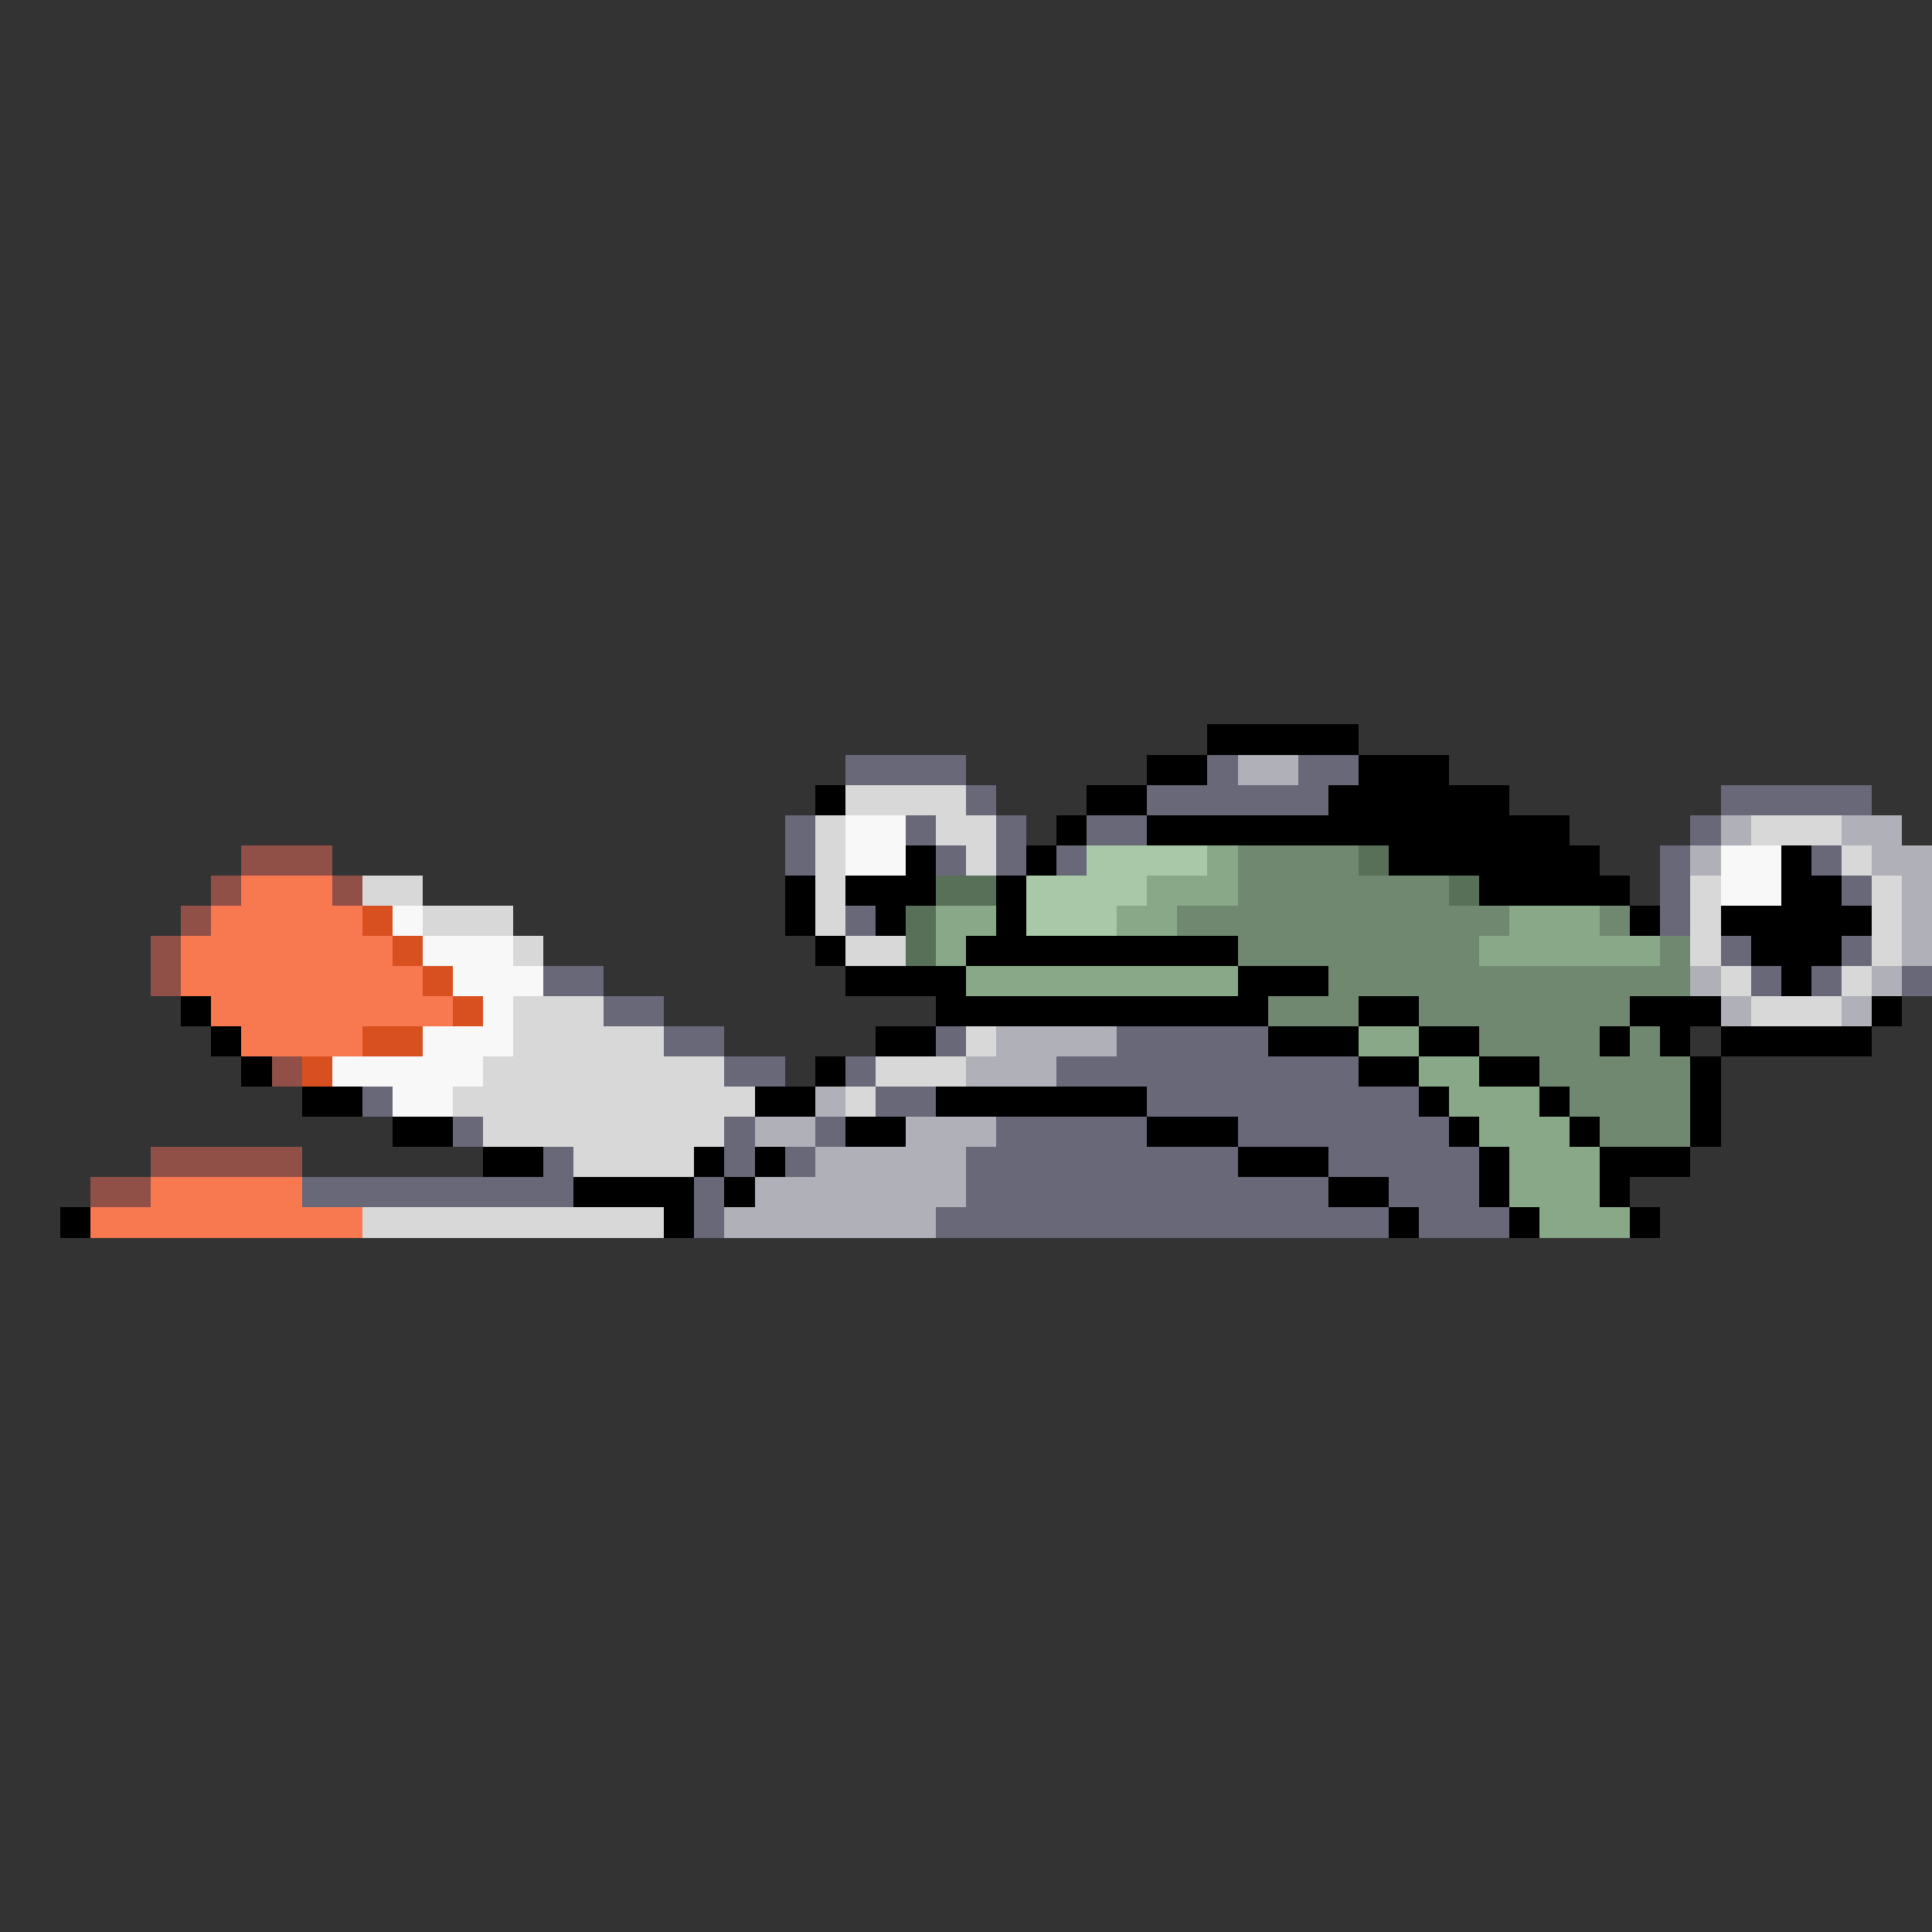 <svg xmlns="http://www.w3.org/2000/svg" viewBox="0 -0.5 64 64" shape-rendering="crispEdges">
<rect x="0" y="-0.5" width="64" height="64" fill="#333333" stroke="none"/>
<path stroke="#000000" d="M40 24h5M38 25h2M45 25h3M27 26h1M36 26h2M44 26h6M35 27h1M38 27h14M30 28h1M34 28h1M46 28h7M59 28h1M26 29h1M28 29h3M33 29h1M49 29h5M59 29h2M26 30h1M29 30h1M33 30h1M54 30h1M57 30h5M27 31h1M32 31h9M58 31h3M28 32h4M41 32h3M59 32h1M6 33h1M31 33h11M45 33h2M54 33h3M62 33h1M7 34h1M29 34h2M42 34h3M47 34h2M53 34h1M55 34h1M57 34h5M8 35h1M27 35h1M45 35h2M49 35h2M56 35h1M10 36h2M25 36h2M31 36h7M47 36h1M51 36h1M56 36h1M13 37h2M28 37h2M38 37h3M48 37h1M52 37h1M56 37h1M16 38h2M23 38h1M25 38h1M41 38h3M49 38h1M53 38h3M19 39h4M24 39h1M44 39h2M49 39h1M53 39h1M2 40h1M22 40h1M46 40h1M50 40h1M54 40h1" />
<path stroke="#686878" d="M28 25h4M40 25h1M43 25h2M32 26h1M38 26h6M57 26h5M26 27h1M30 27h1M33 27h1M36 27h2M56 27h1M26 28h1M31 28h1M33 28h1M35 28h1M55 28h1M60 28h1M55 29h1M61 29h1M28 30h1M55 30h1M57 31h1M61 31h1M18 32h2M58 32h1M60 32h1M63 32h1M20 33h2M22 34h2M31 34h1M37 34h5M24 35h2M28 35h1M35 35h10M12 36h1M29 36h2M38 36h9M15 37h1M24 37h1M27 37h1M33 37h5M41 37h7M18 38h1M24 38h1M26 38h1M32 38h9M44 38h5M10 39h9M23 39h1M32 39h12M46 39h3M23 40h1M31 40h15M47 40h3" />
<path stroke="#b0b0b8" d="M41 25h2M57 27h1M61 27h2M56 28h1M62 28h2M63 29h1M63 30h1M63 31h1M56 32h1M62 32h1M57 33h1M61 33h1M33 34h4M32 35h3M27 36h1M25 37h2M30 37h3M27 38h5M25 39h7M24 40h7" />
<path stroke="#d8d8d8" d="M28 26h4M27 27h1M31 27h2M58 27h3M27 28h1M32 28h1M61 28h1M12 29h2M27 29h1M56 29h1M62 29h1M14 30h3M27 30h1M56 30h1M62 30h1M17 31h1M28 31h2M56 31h1M62 31h1M57 32h1M61 32h1M17 33h3M58 33h3M17 34h5M32 34h1M16 35h8M29 35h3M15 36h10M28 36h1M16 37h8M19 38h4M12 40h10" />
<path stroke="#f8f8f8" d="M28 27h2M28 28h2M57 28h2M57 29h2M13 30h1M14 31h3M15 32h3M16 33h1M14 34h3M11 35h5M13 36h2" />
<path stroke="#905048" d="M8 28h3M7 29h1M11 29h1M6 30h1M5 31h1M5 32h1M9 35h1M5 38h5M3 39h2" />
<path stroke="#a8c8a8" d="M36 28h4M34 29h4M34 30h3" />
<path stroke="#88a888" d="M40 28h1M38 29h3M31 30h2M37 30h2M50 30h3M31 31h1M49 31h6M32 32h9M45 34h2M47 35h2M48 36h3M49 37h3M50 38h3M50 39h3M51 40h3" />
<path stroke="#708870" d="M41 28h4M41 29h7M39 30h11M53 30h1M41 31h8M55 31h1M44 32h12M42 33h3M47 33h7M49 34h4M54 34h1M51 35h5M52 36h4M53 37h3" />
<path stroke="#587058" d="M45 28h1M31 29h2M48 29h1M30 30h1M30 31h1" />
<path stroke="#f87850" d="M8 29h3M7 30h5M6 31h7M6 32h8M7 33h8M8 34h4M5 39h5M3 40h9" />
<path stroke="#d85020" d="M12 30h1M13 31h1M14 32h1M15 33h1M12 34h2M10 35h1" />
</svg>